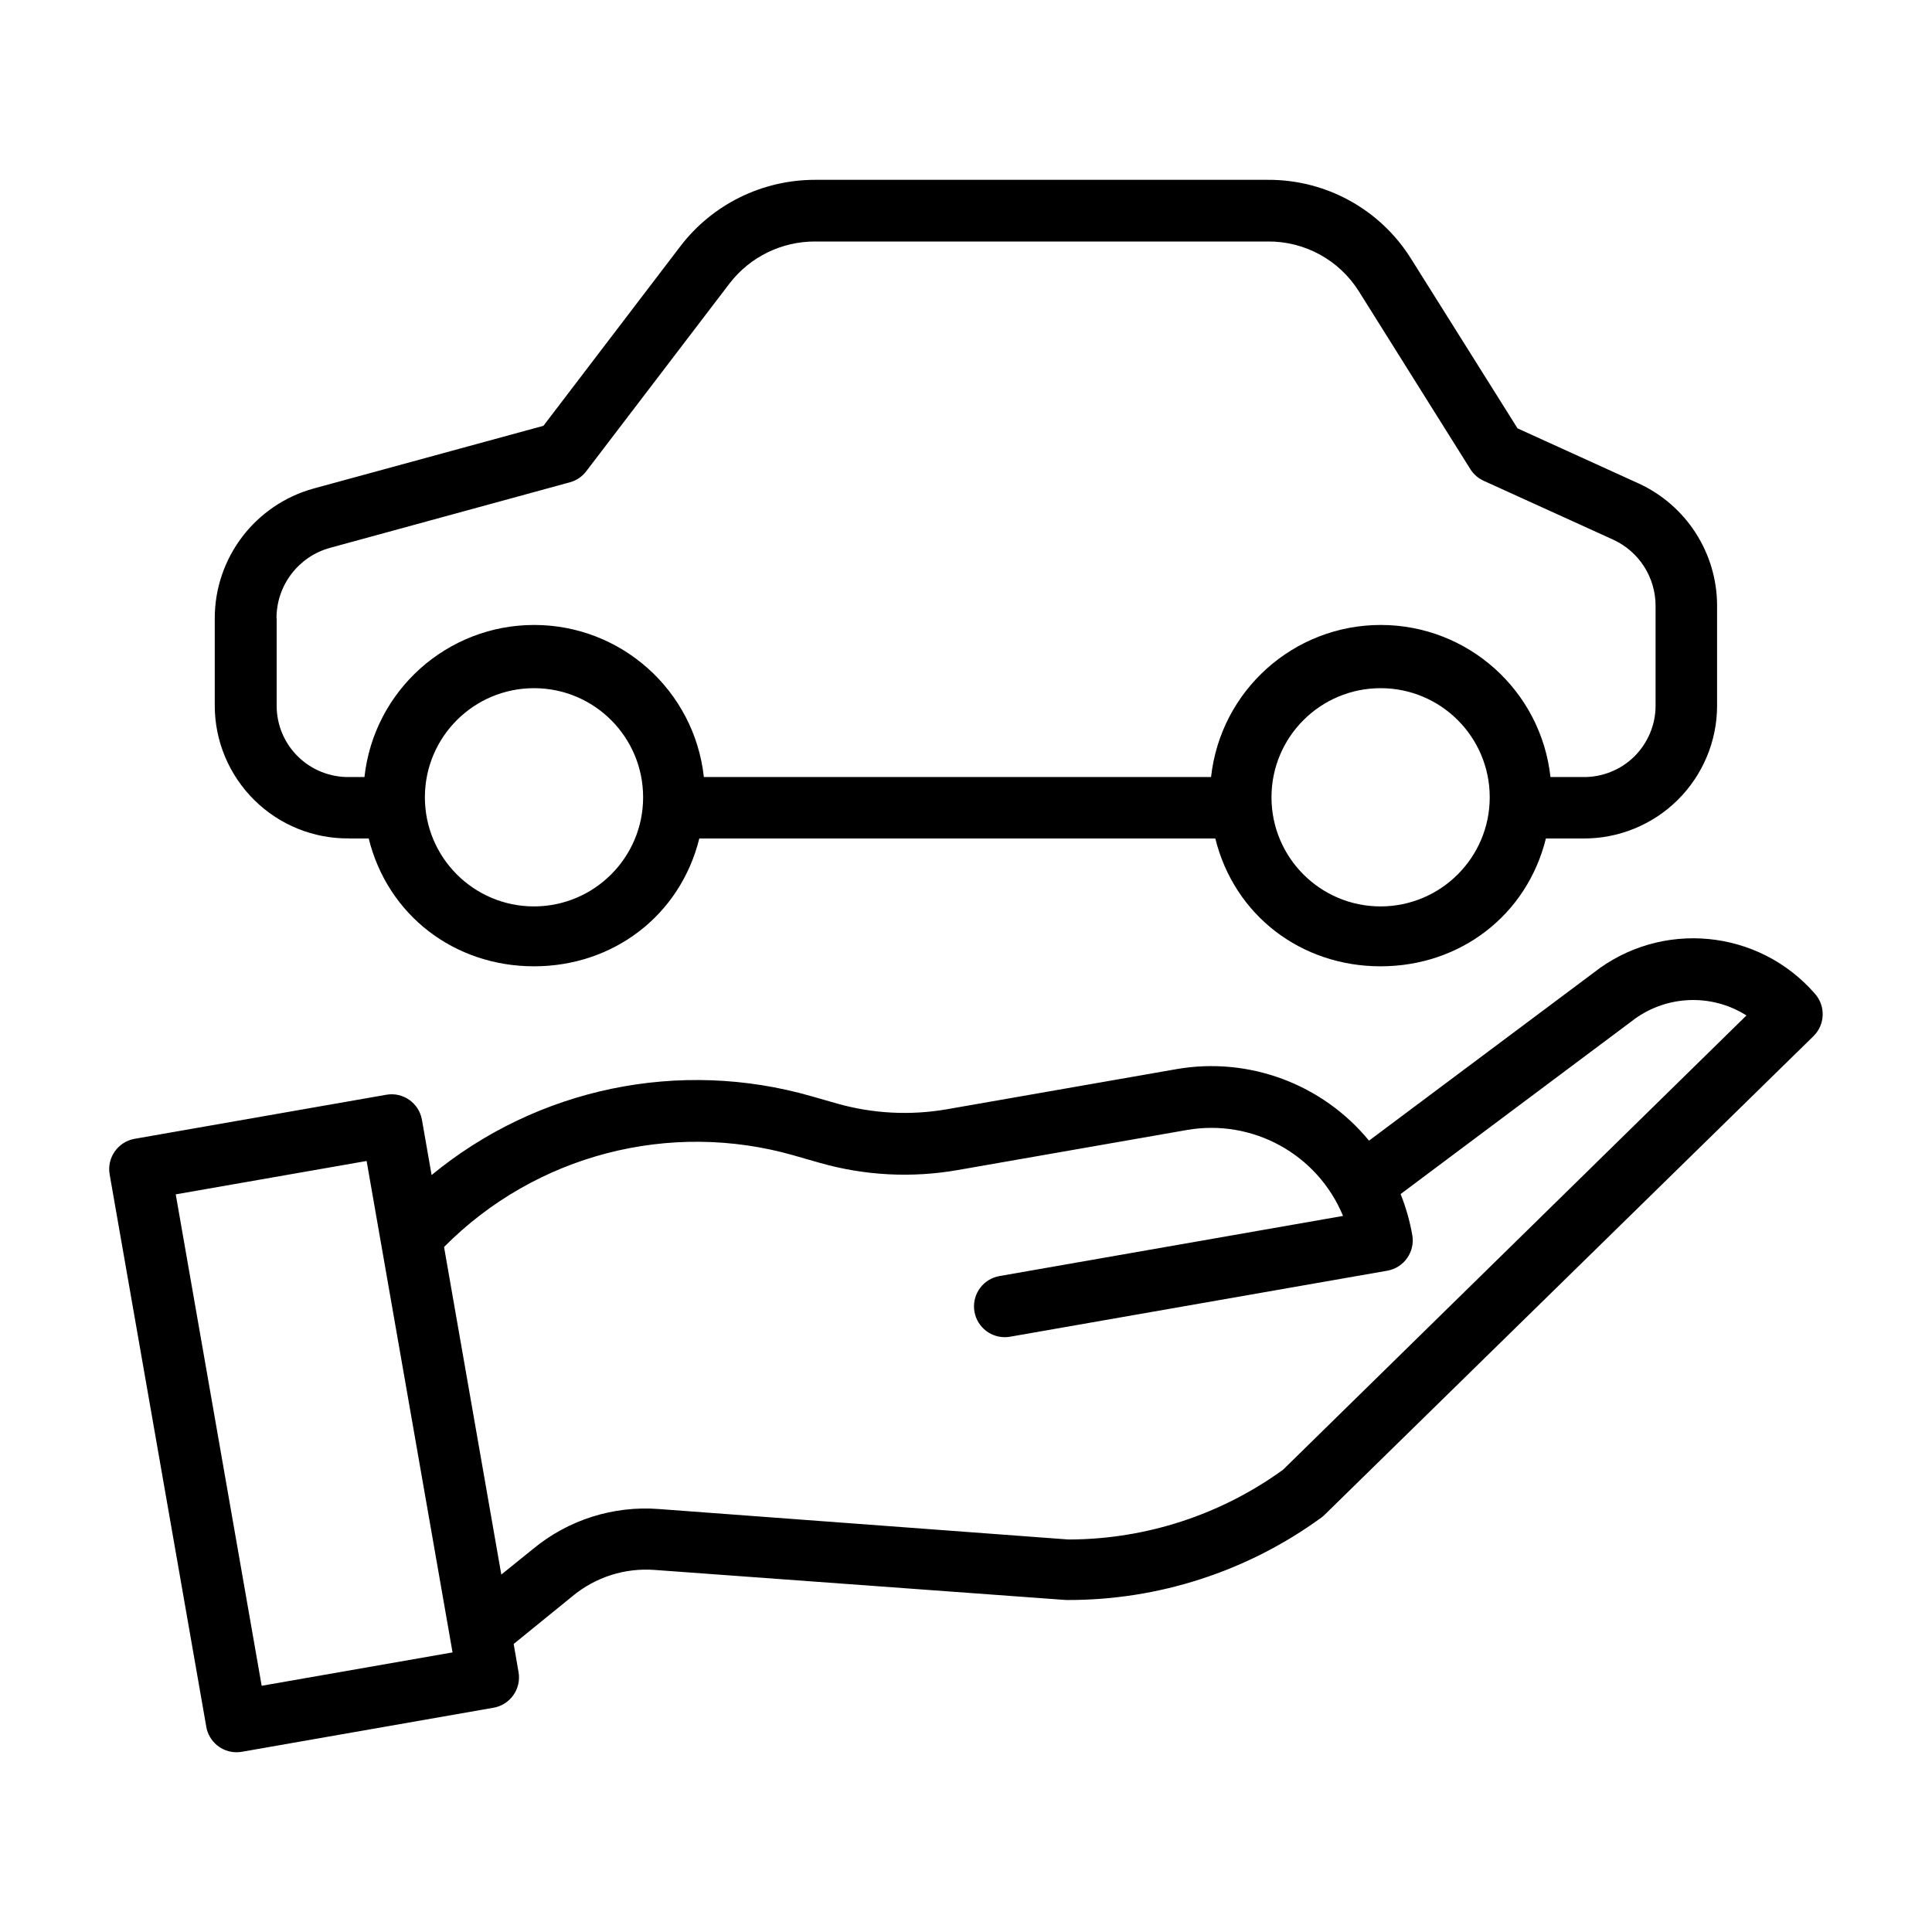 <?xml version="1.0" encoding="UTF-8"?><svg id="Layer_1" xmlns="http://www.w3.org/2000/svg" viewBox="0 0 250 250"><path d="m45.18,108.5h2.53c2.47,9.97,11.12,16.54,21.39,16.54s18.92-6.58,21.39-16.54h66.77c2.47,9.97,11.12,16.54,21.39,16.54s18.92-6.58,21.39-16.54h4.77c4.59.04,9.01-1.75,12.27-4.97,3.26-3.23,5.11-7.62,5.11-12.21v-12.94c0-6.82-3.99-13.01-10.19-15.84l-15.63-7.11-13.78-21.95c-3.99-6.39-11-10.25-18.53-10.21h-58.6c-6.82,0-13.25,3.16-17.4,8.57l-17.74,23.26-29.72,8.11c-7.56,2.08-12.8,8.94-12.81,16.77v11.33c0,4.59,1.85,8.98,5.11,12.21,3.26,3.23,7.68,5.02,12.27,4.97Zm23.92,8.79c-7.8,0-14.12-6.33-14.12-14.12,0-7.8,6.32-14.12,14.12-14.12,7.8,0,14.12,6.32,14.12,14.12,0,7.8-6.33,14.11-14.12,14.12Zm109.55,0c-7.8,0-14.12-6.32-14.12-14.12s6.32-14.12,14.12-14.12,14.12,6.32,14.12,14.12c0,7.79-6.33,14.11-14.12,14.12ZM35.78,79.98c0-4.24,2.84-7.97,6.93-9.09l31.03-8.48c.85-.23,1.59-.73,2.12-1.43l18.55-24.31c2.64-3.43,6.73-5.43,11.06-5.42h58.6c4.78-.04,9.24,2.41,11.78,6.47l14.42,23c.42.66,1.02,1.18,1.73,1.5l16.72,7.6c3.36,1.53,5.51,4.88,5.51,8.57v12.94c0,2.47-1.01,4.84-2.77,6.58-1.77,1.73-4.16,2.68-6.63,2.64h-4.2c-1.23-11.2-10.7-19.68-21.96-19.68s-20.73,8.48-21.96,19.68h-65.63c-1.23-11.2-10.7-19.68-21.96-19.68s-20.73,8.48-21.96,19.68h-1.96c-2.47.04-4.86-.91-6.63-2.64-1.77-1.73-2.77-4.1-2.77-6.58v-11.33Z"/><path d="m26.69,223.44c.33,1.91,1.99,3.3,3.92,3.3.23,0,.46-.02.69-.06l32.56-5.7c2.17-.38,3.62-2.45,3.24-4.61l-.63-3.64,7.59-6.17c2.98-2.48,6.8-3.7,10.66-3.41l53.09,3.88c.09,0,.18,0,.27.01,11.82.04,23.35-3.7,32.91-10.67.15-.11.3-.23.43-.37l63.24-61.92c1.51-1.48,1.6-3.87.22-5.46-7.3-8.42-19.92-9.63-28.68-2.74l-29.05,21.72c-6.04-7.35-15.57-10.89-24.94-9.25l-29.69,5.19c-4.73.82-9.58.57-14.2-.74l-3.32-.95c-17.06-4.9-35.44-1.09-49.15,10.2l-1.25-7.15c-.38-2.17-2.45-3.62-4.61-3.24l-32.56,5.7c-2.17.38-3.62,2.45-3.24,4.61l12.5,71.45Zm76.13-73.9l3.32.95c5.78,1.64,11.85,1.95,17.76.92l29.69-5.19c8.51-1.48,16.9,3.14,20.2,11.12l-44.45,7.78c-2.04.35-3.47,2.21-3.29,4.27s1.9,3.64,3.97,3.64c.23,0,.46-.02.69-.06l48.8-8.54c2.17-.38,3.62-2.45,3.24-4.61-.32-1.82-.83-3.6-1.51-5.31l29.76-22.26.08-.06c4.3-3.4,10.28-3.72,14.91-.79l-59.96,58.78c-8.04,5.83-17.71,8.99-27.64,9.03h-.15l-52.96-3.94c-5.9-.46-11.74,1.39-16.3,5.16l-4.11,3.32-7.41-42.39c11.82-11.93,29.2-16.46,45.34-11.83Zm-55.38.69l11.12,63.59-24.7,4.32-11.12-63.59,24.7-4.32Z"/></svg>